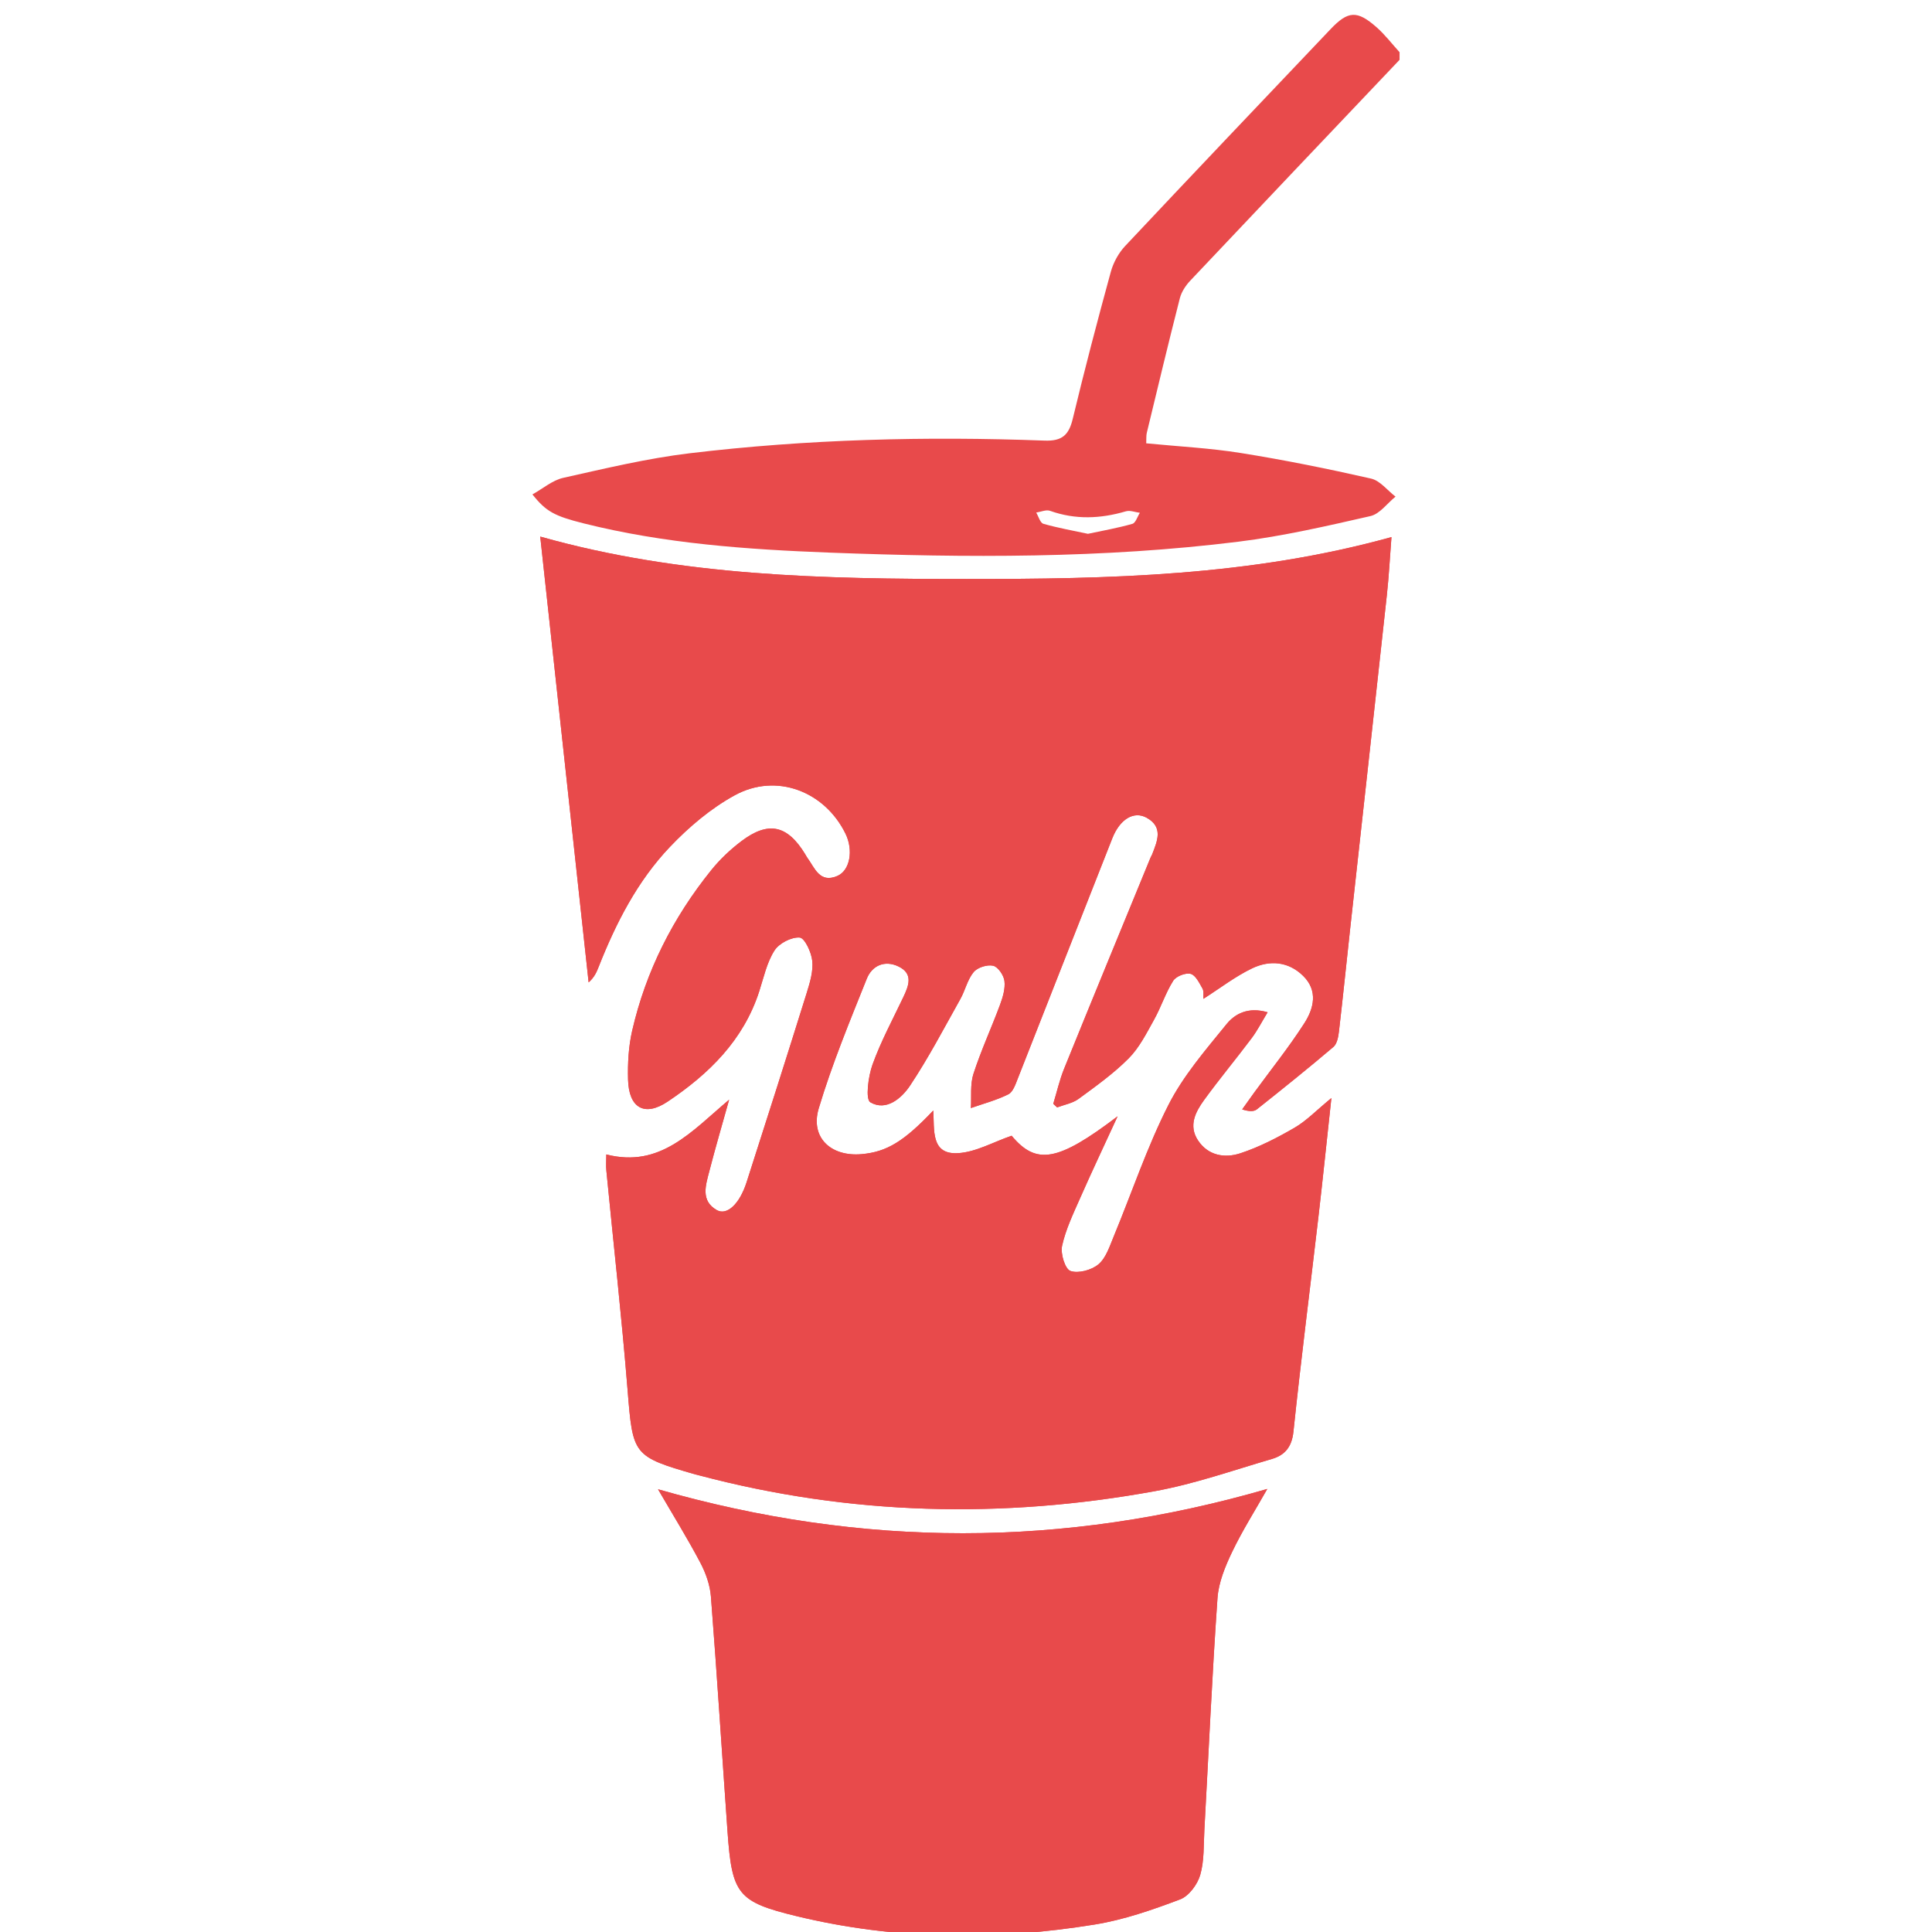 <?xml version="1.0" encoding="utf-8"?>
<!-- Generator: Adobe Illustrator 17.0.2, SVG Export Plug-In . SVG Version: 6.00 Build 0)  -->
<!DOCTYPE svg PUBLIC "-//W3C//DTD SVG 1.1//EN" "http://www.w3.org/Graphics/SVG/1.1/DTD/svg11.dtd">
<svg version="1.1" id="Calque_1" xmlns="http://www.w3.org/2000/svg" xmlns:xlink="http://www.w3.org/1999/xlink" x="0px" y="0px"
	 width="130px" height="130px" viewBox="0 0 130 130" enable-background="new 0 0 130 130" xml:space="preserve">
<g id="igqT7P.tif">
	<g>
		<path fill="#E84A4B" d="M89.586,73.886c-1.024,0.841-1.682,1.535-2.474,1.995c-1.161,0.674-2.38,1.304-3.65,1.721
			c-1.039,0.342-2.165,0.171-2.852-0.87c-0.653-0.989-0.169-1.915,0.415-2.719c1.027-1.413,2.147-2.758,3.196-4.156
			c0.384-0.512,0.678-1.092,1.075-1.743c-1.315-0.383-2.2,0.105-2.76,0.795c-1.412,1.739-2.918,3.477-3.92,5.453
			c-1.44,2.838-2.455,5.89-3.677,8.84c-0.274,0.662-0.517,1.443-1.026,1.871c-0.461,0.389-1.355,0.632-1.885,0.446
			c-0.36-0.126-0.678-1.161-0.562-1.69c0.244-1.108,0.753-2.166,1.216-3.216c0.776-1.762,1.602-3.503,2.521-5.501
			c-4.046,3.078-5.48,3.286-7.131,1.309c-1.239,0.424-2.412,1.107-3.62,1.173c-1.834,0.1-1.571-1.563-1.653-2.871
			c-1.981,2.091-3.132,2.782-4.808,2.936c-2.083,0.191-3.488-1.12-2.898-3.084c0.889-2.964,2.079-5.842,3.232-8.72
			c0.353-0.881,1.203-1.269,2.129-0.825c1.019,0.488,0.695,1.296,0.325,2.075c-0.713,1.499-1.507,2.971-2.068,4.527
			c-0.29,0.803-0.487,2.343-0.144,2.541c1.072,0.619,2.103-0.275,2.671-1.128c1.241-1.864,2.283-3.861,3.381-5.819
			c0.331-0.59,0.477-1.31,0.895-1.814c0.26-0.314,0.915-0.522,1.313-0.43c0.329,0.076,0.713,0.64,0.761,1.026
			c0.063,0.515-0.109,1.092-0.297,1.599c-0.577,1.557-1.278,3.071-1.788,4.648c-0.231,0.712-0.126,1.532-0.173,2.303
			c0.846-0.298,1.727-0.528,2.522-0.926c0.311-0.156,0.48-0.671,0.632-1.055c2.127-5.388,4.231-10.785,6.362-16.171
			c0.513-1.297,1.455-1.857,2.311-1.382c1.136,0.63,0.717,1.568,0.372,2.46c-0.031,0.079-0.08,0.151-0.113,0.229
			c-1.941,4.729-3.89,9.455-5.811,14.193c-0.309,0.762-0.491,1.576-0.732,2.366c0.087,0.081,0.174,0.162,0.261,0.243
			c0.485-0.185,1.037-0.277,1.441-0.573c1.167-0.856,2.36-1.707,3.374-2.728c0.716-0.722,1.199-1.693,1.705-2.599
			c0.474-0.85,0.773-1.801,1.289-2.62c0.191-0.303,0.83-0.554,1.173-0.467c0.332,0.084,0.582,0.612,0.796,0.986
			c0.106,0.185,0.049,0.464,0.065,0.694c1.128-0.719,2.142-1.506,3.273-2.049c1.186-0.569,2.449-0.472,3.442,0.51
			c1.009,0.996,0.714,2.188,0.076,3.181c-1.032,1.608-2.234,3.106-3.363,4.652c-0.277,0.38-0.548,0.764-0.821,1.147
			c0.467,0.149,0.79,0.152,0.988-0.004c1.735-1.377,3.463-2.763,5.15-4.198c0.245-0.208,0.331-0.676,0.373-1.037
			c0.272-2.327,0.507-4.658,0.763-6.986c0.819-7.453,1.649-14.904,2.459-22.358c0.14-1.283,0.207-2.574,0.313-3.927
			c-9.514,2.639-19.054,2.823-28.601,2.821c-9.592-0.002-19.178-0.172-28.677-2.854c1.088,10.023,2.172,20.009,3.257,29.996
			c0.379-0.337,0.53-0.68,0.668-1.029c1.165-2.957,2.609-5.782,4.804-8.09c1.272-1.338,2.751-2.59,4.361-3.471
			c2.793-1.529,6.049-0.274,7.451,2.583c0.542,1.105,0.31,2.482-0.556,2.849c-1.196,0.507-1.514-0.556-2.023-1.243
			c-0.05-0.068-0.087-0.147-0.131-0.22c-1.2-1.969-2.477-2.258-4.303-0.875c-0.741,0.562-1.438,1.222-2.021,1.945
			c-2.577,3.197-4.398,6.792-5.32,10.801c-0.245,1.064-0.306,2.196-0.277,3.293c0.05,1.907,1.106,2.523,2.664,1.48
			c2.769-1.854,5.1-4.126,6.164-7.427c0.3-0.931,0.511-1.935,1.023-2.739c0.311-0.488,1.141-0.917,1.699-0.873
			c0.337,0.026,0.785,0.99,0.845,1.567c0.072,0.69-0.149,1.438-0.363,2.124c-1.332,4.266-2.69,8.524-4.058,12.778
			c-0.467,1.454-1.317,2.262-2.007,1.867c-1.103-0.632-0.739-1.683-0.497-2.621c0.393-1.527,0.839-3.04,1.331-4.805
			c-2.535,2.135-4.628,4.616-8.265,3.684c0,0.431-0.028,0.763,0.004,1.089c0.478,4.919,1.03,9.833,1.428,14.758
			c0.354,4.382,0.348,4.472,4.578,5.688c0.082,0.024,0.166,0.04,0.248,0.062c10.141,2.686,20.38,2.934,30.664,1.058
			c2.664-0.486,5.252-1.402,7.863-2.164c0.872-0.255,1.343-0.807,1.451-1.838c0.505-4.829,1.123-9.646,1.683-14.469
			C89.01,79.331,89.27,76.794,89.586,73.886z M44.277,100.21c1.032,1.774,1.997,3.33,2.85,4.946c0.365,0.692,0.65,1.496,0.71,2.269
			c0.41,5.269,0.742,10.544,1.117,15.815c0.3,4.226,0.676,4.732,4.667,5.698c6.639,1.607,13.349,1.646,20.056,0.556
			c1.953-0.317,3.868-0.987,5.728-1.687c0.591-0.223,1.17-1.005,1.356-1.647c0.279-0.961,0.223-2.024,0.28-3.045
			c0.287-5.194,0.52-10.391,0.882-15.579c0.074-1.056,0.516-2.129,0.981-3.103c0.683-1.43,1.539-2.777,2.37-4.246
			C71.559,104.163,58.045,104.153,44.277,100.21z"/>
		<path fill="#E84A4B" d="M94.173,4.026c-4.698,4.95-9.4,9.896-14.084,14.86c-0.309,0.327-0.59,0.755-0.7,1.184
			c-0.77,3.01-1.493,6.032-2.223,9.052c-0.047,0.194-0.024,0.405-0.039,0.708c2.162,0.213,4.286,0.318,6.373,0.653
			c2.935,0.47,5.855,1.06,8.754,1.719c0.61,0.139,1.102,0.797,1.648,1.215c-0.56,0.451-1.059,1.165-1.689,1.309
			c-2.939,0.671-5.894,1.352-8.881,1.723c-9.125,1.133-18.303,1.084-27.468,0.737c-5.571-0.211-11.151-0.603-16.598-1.971
			c-1.961-0.493-2.526-0.796-3.44-1.947c0.711-0.395,1.347-0.953,2.072-1.115c2.819-0.63,5.646-1.311,8.508-1.654
			c7.93-0.95,15.901-1.15,23.88-0.852c1.185,0.044,1.636-0.379,1.898-1.472c0.796-3.311,1.661-6.605,2.561-9.889
			c0.171-0.623,0.523-1.264,0.965-1.735c4.585-4.882,9.205-9.731,13.817-14.587c1.179-1.241,1.789-1.286,3.101-0.129
			c0.567,0.5,1.033,1.115,1.546,1.678C94.173,3.685,94.173,3.856,94.173,4.026z M73.205,35.919c1.014-0.217,2.017-0.392,2.99-0.671
			c0.221-0.063,0.338-0.486,0.504-0.743c-0.314-0.039-0.659-0.183-0.938-0.101c-1.712,0.504-3.399,0.577-5.107-0.032
			c-0.263-0.094-0.618,0.072-0.93,0.118c0.158,0.261,0.267,0.692,0.482,0.754C71.179,35.524,72.182,35.7,73.205,35.919z"/>
		<path fill="#E84A4B" d="M89.586,73.886c-0.316,2.907-0.576,5.445-0.871,7.978c-0.561,4.823-1.178,9.64-1.683,14.469
			c-0.108,1.031-0.578,1.583-1.451,1.838c-2.61,0.762-5.198,1.678-7.863,2.164c-10.284,1.876-20.523,1.629-30.664-1.058
			c-0.082-0.022-0.166-0.039-0.248-0.062c-4.23-1.215-4.224-1.306-4.578-5.688c-0.398-4.926-0.95-9.839-1.428-14.758
			c-0.032-0.326-0.004-0.658-0.004-1.089c3.637,0.932,5.73-1.549,8.265-3.684c-0.492,1.764-0.938,3.278-1.331,4.805
			c-0.242,0.938-0.606,1.989,0.497,2.621c0.69,0.395,1.539-0.413,2.007-1.867c1.368-4.255,2.726-8.513,4.058-12.778
			c0.214-0.686,0.435-1.435,0.363-2.124c-0.06-0.578-0.509-1.541-0.845-1.567c-0.558-0.044-1.389,0.385-1.699,0.873
			c-0.512,0.804-0.723,1.807-1.023,2.739c-1.063,3.301-3.395,5.573-6.164,7.427c-1.558,1.043-2.614,0.427-2.664-1.48
			c-0.029-1.096,0.032-2.228,0.277-3.293c0.922-4.009,2.743-7.603,5.32-10.801c0.583-0.723,1.28-1.384,2.021-1.945
			c1.826-1.383,3.103-1.094,4.303,0.875c0.044,0.073,0.081,0.151,0.131,0.22c0.509,0.687,0.827,1.75,2.023,1.243
			c0.865-0.367,1.098-1.744,0.556-2.849c-1.403-2.857-4.658-4.112-7.451-2.583c-1.61,0.881-3.088,2.134-4.361,3.471
			c-2.196,2.308-3.639,5.133-4.804,8.09c-0.137,0.349-0.288,0.692-0.668,1.029c-1.084-9.986-2.168-19.973-3.257-29.996
			c9.499,2.682,19.086,2.852,28.677,2.854c9.547,0.002,19.087-0.182,28.601-2.821c-0.106,1.352-0.173,2.643-0.313,3.927
			c-0.811,7.454-1.64,14.905-2.459,22.358c-0.256,2.329-0.49,4.66-0.763,6.986c-0.042,0.361-0.129,0.829-0.373,1.037
			c-1.687,1.434-3.415,2.821-5.15,4.198c-0.197,0.156-0.521,0.154-0.988,0.004c0.274-0.382,0.544-0.767,0.821-1.147
			c1.129-1.546,2.331-3.044,3.363-4.652c0.638-0.993,0.933-2.184-0.076-3.181c-0.994-0.982-2.256-1.079-3.442-0.51
			c-1.131,0.543-2.145,1.329-3.273,2.049c-0.016-0.23,0.041-0.509-0.065-0.694c-0.214-0.374-0.465-0.902-0.796-0.986
			c-0.343-0.087-0.982,0.164-1.173,0.467c-0.516,0.819-0.815,1.771-1.289,2.62c-0.505,0.906-0.989,1.877-1.705,2.599
			c-1.013,1.021-2.207,1.872-3.374,2.728c-0.403,0.296-0.956,0.388-1.441,0.573c-0.087-0.081-0.174-0.162-0.261-0.243
			c0.241-0.79,0.423-1.604,0.732-2.366c1.921-4.737,3.87-9.463,5.811-14.193c0.032-0.079,0.082-0.15,0.113-0.229
			c0.345-0.892,0.764-1.83-0.372-2.46c-0.857-0.475-1.798,0.084-2.311,1.382c-2.131,5.386-4.235,10.783-6.362,16.171
			c-0.152,0.384-0.321,0.899-0.632,1.055c-0.796,0.399-1.676,0.629-2.522,0.926c0.047-0.771-0.057-1.592,0.173-2.303
			c0.511-1.577,1.212-3.091,1.788-4.648c0.188-0.507,0.36-1.084,0.297-1.599c-0.047-0.386-0.432-0.95-0.761-1.026
			c-0.397-0.092-1.053,0.116-1.313,0.43c-0.418,0.505-0.565,1.225-0.895,1.814c-1.097,1.957-2.14,3.954-3.381,5.819
			c-0.568,0.853-1.599,1.747-2.671,1.128c-0.343-0.198-0.146-1.737,0.144-2.541c0.561-1.555,1.355-3.028,2.068-4.527
			c0.371-0.78,0.694-1.587-0.325-2.075c-0.927-0.444-1.776-0.056-2.129,0.825c-1.152,2.878-2.343,5.756-3.232,8.72
			c-0.589,1.964,0.815,3.275,2.898,3.084c1.676-0.154,2.827-0.845,4.808-2.936c0.082,1.307-0.181,2.971,1.653,2.871
			c1.208-0.066,2.381-0.749,3.62-1.173c1.652,1.977,3.085,1.77,7.131-1.309c-0.919,1.998-1.744,3.738-2.521,5.501
			c-0.463,1.051-0.972,2.108-1.216,3.216c-0.116,0.529,0.202,1.563,0.562,1.69c0.53,0.186,1.424-0.057,1.885-0.446
			c0.508-0.429,0.751-1.209,1.026-1.871c1.222-2.95,2.237-6.002,3.677-8.84c1.002-1.975,2.509-3.714,3.92-5.453
			c0.56-0.689,1.445-1.177,2.76-0.795c-0.397,0.651-0.691,1.231-1.075,1.743c-1.049,1.398-2.169,2.743-3.196,4.156
			c-0.584,0.804-1.068,1.73-0.415,2.719c0.687,1.04,1.813,1.211,2.852,0.87c1.27-0.418,2.488-1.047,3.65-1.721
			C87.904,75.421,88.561,74.727,89.586,73.886z"/>
		<path fill="#E84A4B" d="M44.277,100.21c13.769,3.943,27.282,3.953,40.995-0.022c-0.831,1.469-1.687,2.816-2.37,4.246
			c-0.465,0.974-0.907,2.047-0.981,3.103c-0.363,5.188-0.595,10.385-0.882,15.579c-0.056,1.021-0.001,2.083-0.28,3.045
			c-0.186,0.642-0.765,1.425-1.356,1.647c-1.86,0.701-3.775,1.37-5.728,1.687c-6.707,1.09-13.417,1.051-20.056-0.556
			c-3.99-0.966-4.366-1.473-4.667-5.698c-0.375-5.272-0.706-10.546-1.117-15.815c-0.06-0.773-0.345-1.577-0.71-2.269
			C46.274,103.54,45.309,101.984,44.277,100.21z"/>
	</g>
</g>
</svg>
